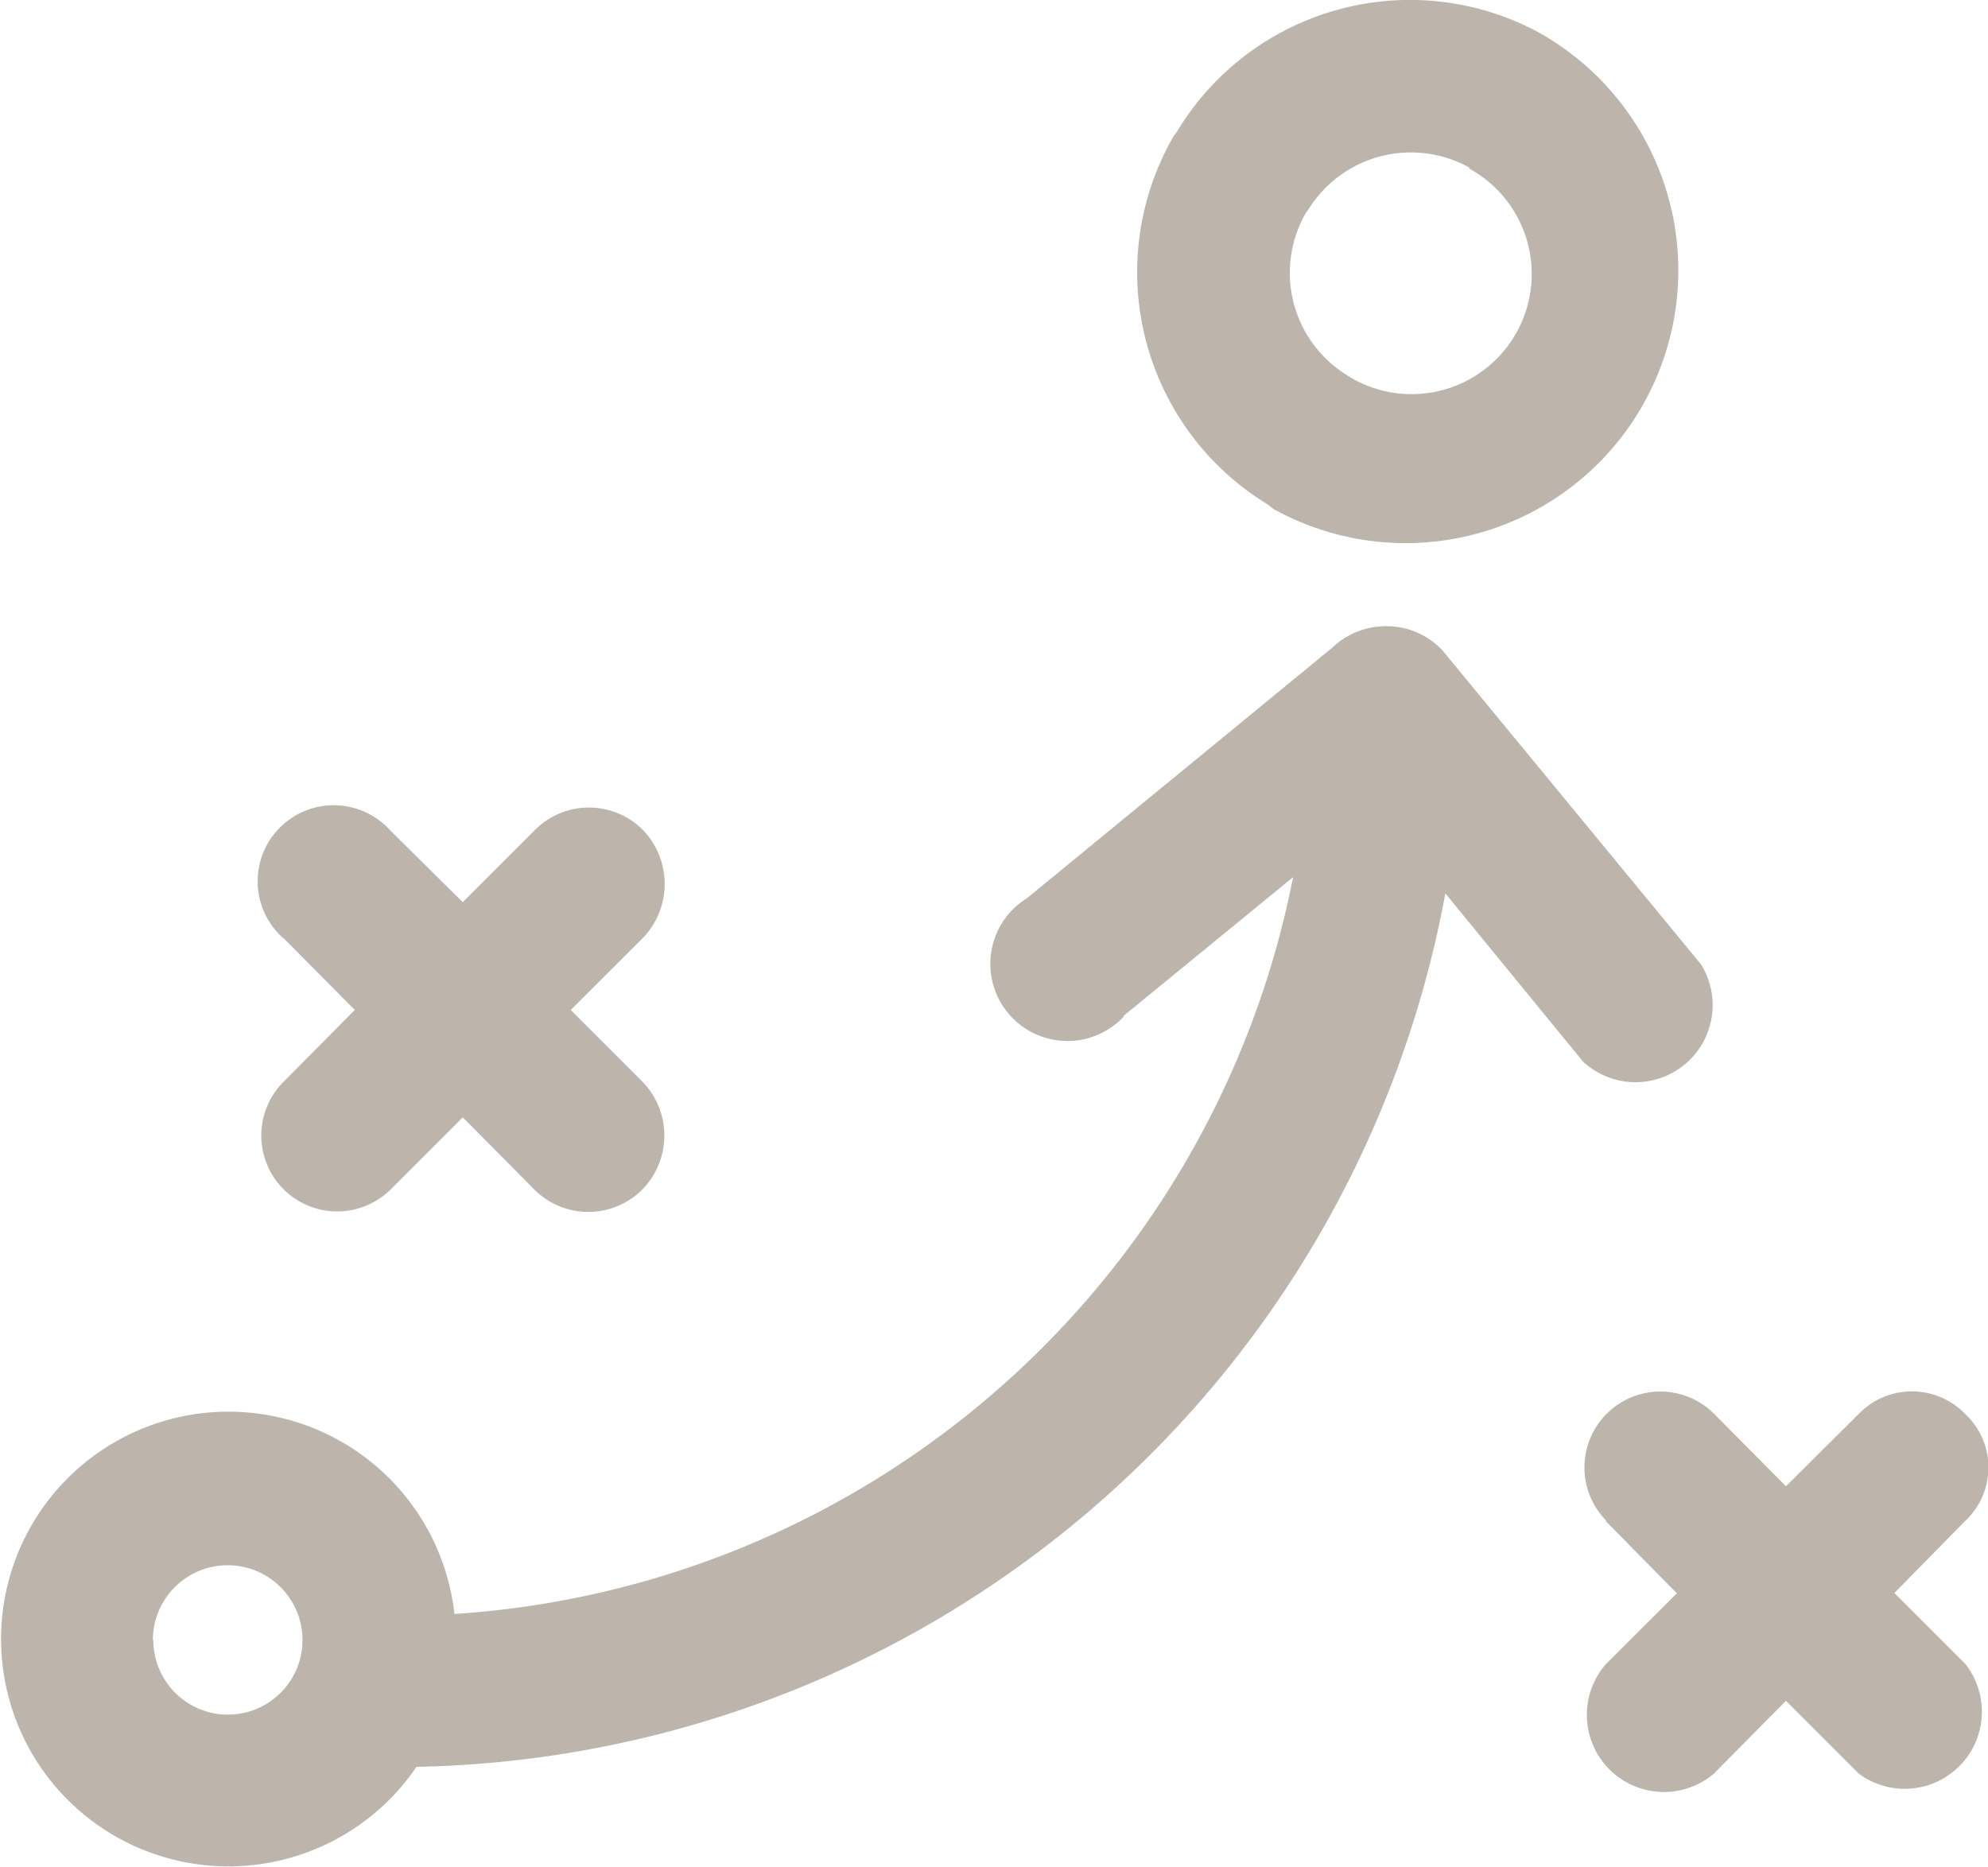 <svg xmlns="http://www.w3.org/2000/svg" viewBox="0 0 128.88 121.05"><title>KruseControl mocks 151028</title><path d="M18.38,60.84a4.93,4.93,0,1,1,6.92-7L30,58.49l4.68-4.68a4.94,4.94,0,0,1,7,0,5.05,5.05,0,0,1,0,7L37,65.48l4.64,4.64a5,5,0,0,1,0,7,4.94,4.94,0,0,1-7,0L30,72.44l-4.68,4.68a4.92,4.92,0,1,1-6.92-7L23,65.48l-4.6-4.64h0ZM100.2,2.36h0A17.68,17.68,0,0,1,82.56,33l-0.35-.28a17.63,17.63,0,0,1-6.12-23.9l0.21-.28a17.62,17.62,0,0,1,23.9-6.19h0ZM84.81,13.6h0l-0.14.18a7.79,7.79,0,0,0,2.6,10.51l0.21,0.14a7.79,7.79,0,1,0,7.77-13.5V10.86A7.82,7.82,0,0,0,84.81,13.6h0ZM72.86,65.9h0a5,5,0,1,1-6.29-7.66L86.36,42a5,5,0,0,1,3.51-1.4,4.93,4.93,0,0,1,4,2l16.41,19.93a5,5,0,0,1-7.66,6.29L93.7,57.92A69.18,69.18,0,0,1,27,114.55a14.74,14.74,0,1,1,2.46-9.91A59.33,59.33,0,0,0,83.83,56.87l-11,9h0ZM9.94,106.33h0a4.83,4.83,0,0,0,9.67,0h0a4.85,4.85,0,0,0-9.7,0h0Zm94.2-7.73h0a4.91,4.91,0,0,1,7-6.92l4.64,4.68,4.71-4.68a4.8,4.8,0,0,1,6.92,0,4.74,4.74,0,0,1,0,6.92l-4.6,4.68,4.6,4.6a5,5,0,0,1-6.92,7.1l-4.71-4.71L111.1,115a5,5,0,0,1-7-7.1l4.61-4.6-4.61-4.68h0Z" style="fill:#bdb4ab"/></svg>